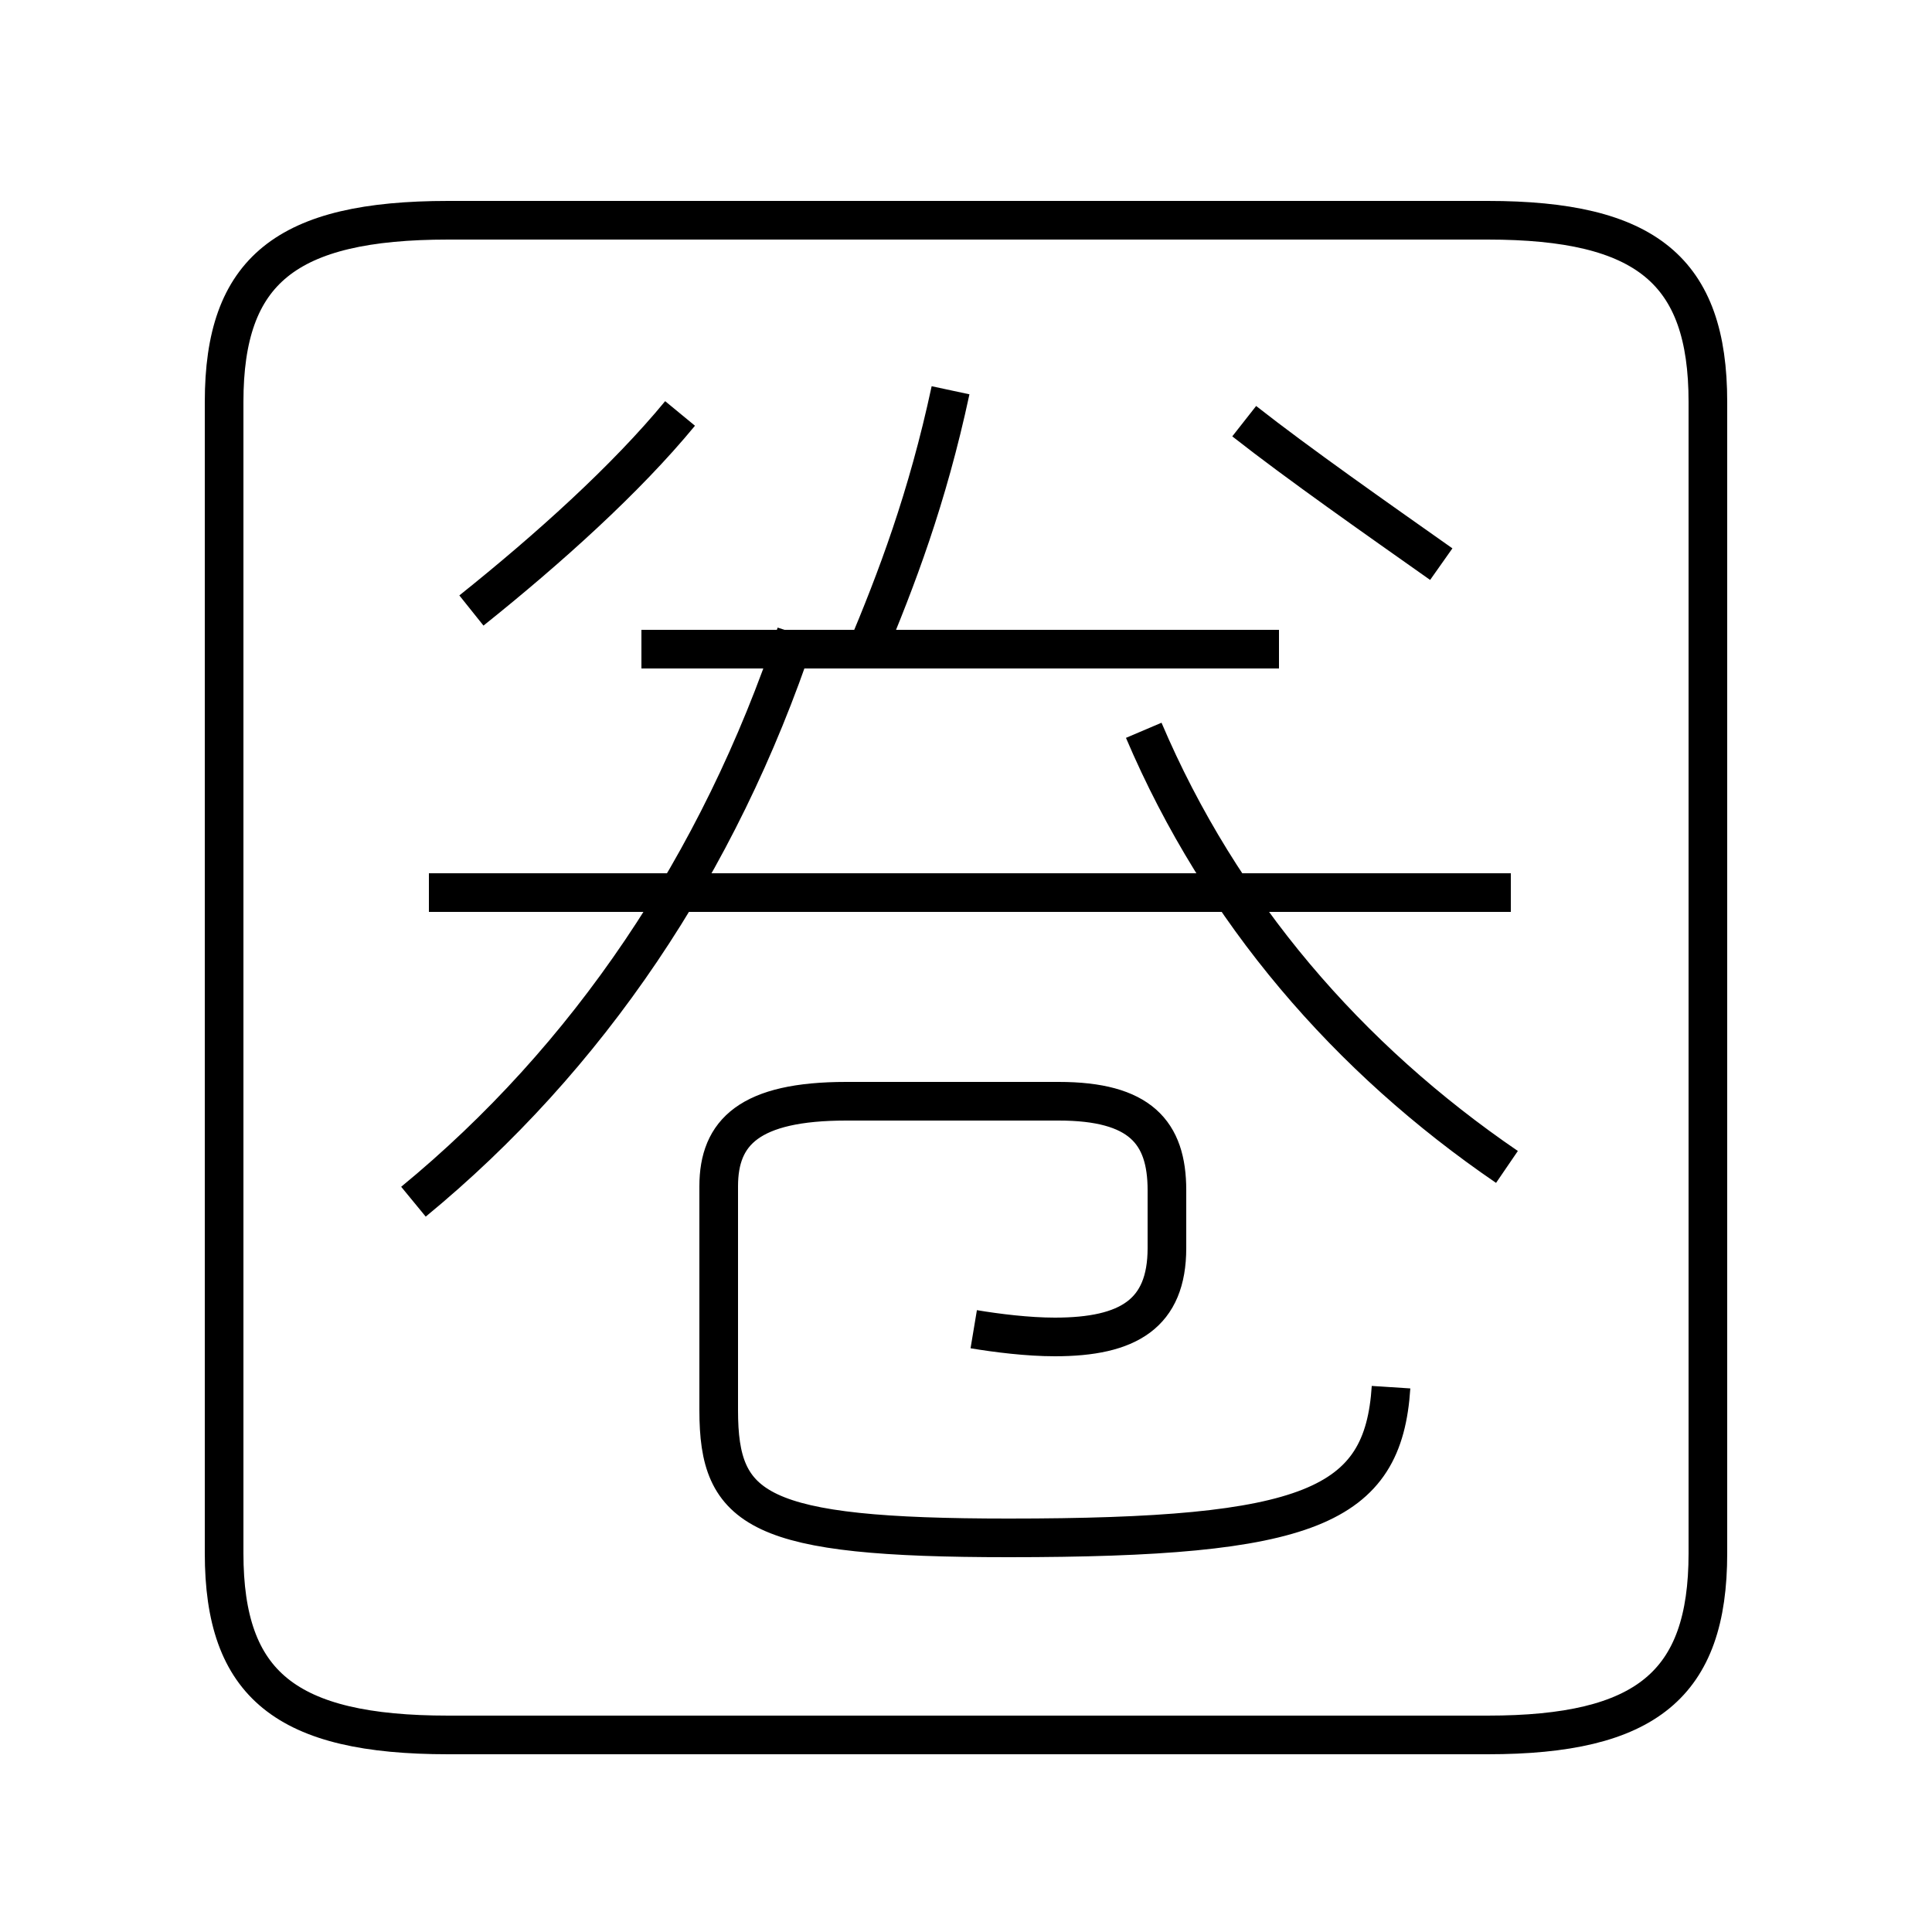<?xml version='1.0' encoding='utf8'?>
<svg viewBox="0.0 -6.0 50.0 50.0" version="1.1" xmlns="http://www.w3.org/2000/svg">
<rect x="0.0" y="-6.0" width="50.0" height="50.0" fill="#808080" stroke="none"/>
<rect x="-1000" y="-1000" width="2000" height="2000" stroke="white" fill="white"/>
<g style="fill:white;stroke:#000000;  stroke-width:1">
<path d="M 11.6 0.9 L 38.5 0.9 C 42.6 0.9 44.2 -0.4 44.2 -3.8 L 44.2 -33.6 C 44.2 -37.0 42.6 -38.3 38.5 -38.3 L 11.6 -38.3 C 7.4 -38.3 5.8 -37.0 5.8 -33.6 L 5.8 -3.8 C 5.8 -0.4 7.4 0.9 11.6 0.9 Z M 10.7 -12.9 C 15.2 -16.6 18.6 -21.6 20.6 -27.6 M 25.2 -9.6 C 25.8 -9.5 26.6 -9.4 27.3 -9.4 C 29.2 -9.4 30.2 -10.0 30.2 -11.7 L 30.2 -13.2 C 30.2 -14.7 29.5 -15.5 27.4 -15.5 L 21.9 -15.5 C 19.4 -15.5 18.6 -14.7 18.6 -13.3 L 18.6 -7.5 C 18.6 -4.9 19.6 -4.2 26.1 -4.2 C 33.9 -4.2 35.8 -5.0 36.0 -8.1 M 12.2 -28.2 C 14.2 -29.8 16.2 -31.6 17.6 -33.3 M 39.1 -20.9 L 11.1 -20.9 M 33.1 -27.2 L 16.6 -27.2 M 22.4 -27.1 C 23.2 -29.0 24.0 -31.1 24.6 -33.9 M 39.0 -13.8 C 34.9 -16.6 31.6 -20.4 29.6 -25.1 M 37.3 -29.4 C 35.6 -30.6 33.6 -32.0 32.2 -33.1" transform="translate(0.0 38.0)" />
</g>
</svg>